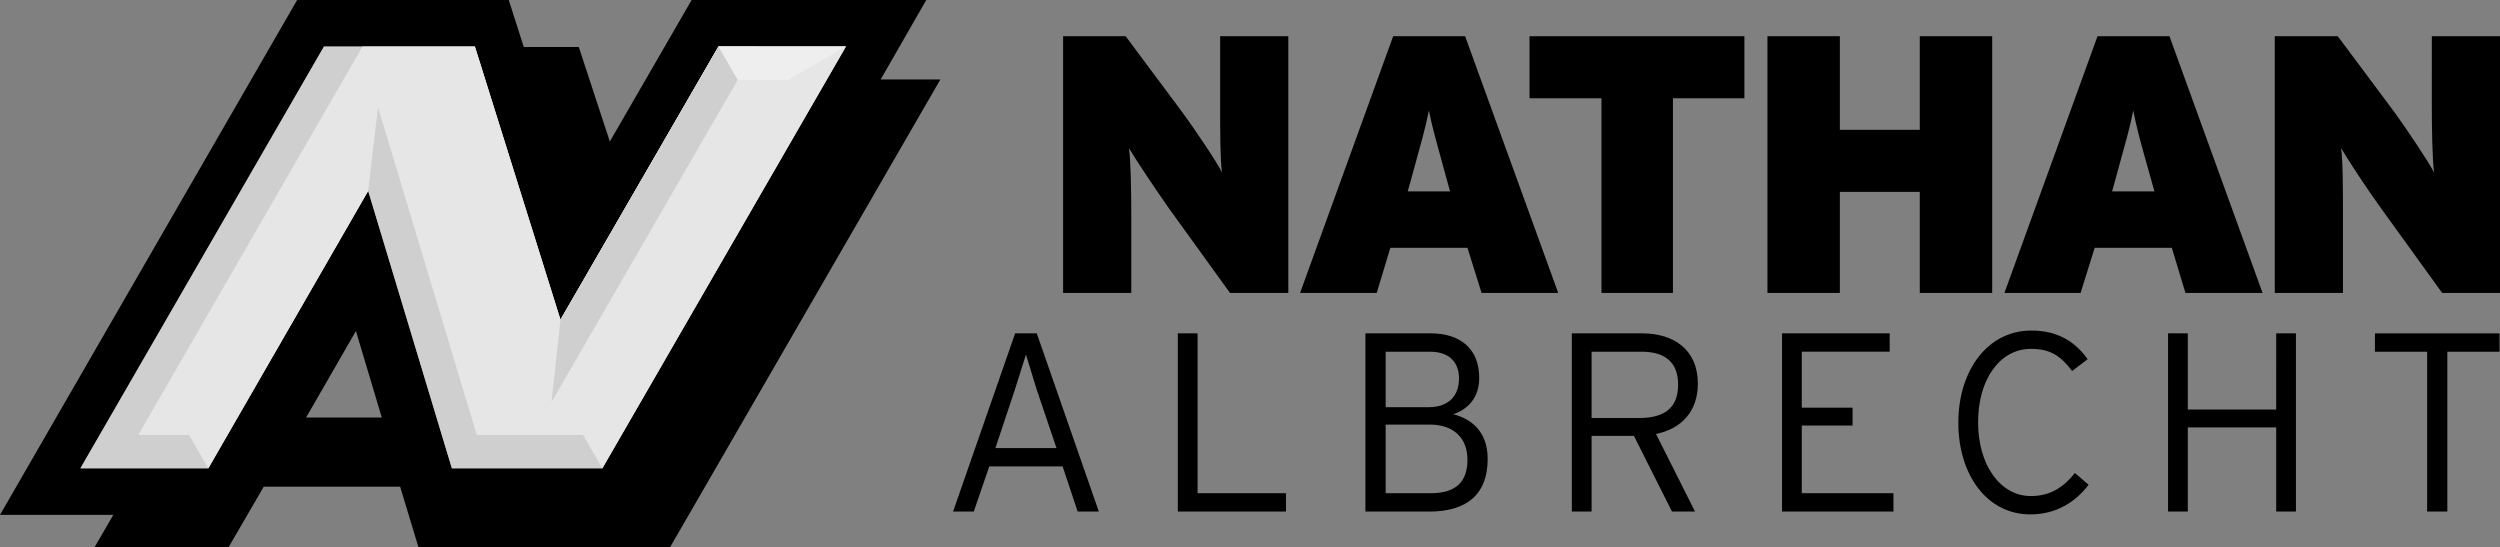 <svg xmlns="http://www.w3.org/2000/svg" viewBox="0 0 5317 1164"><rect x="0" y="0" width="5317" height="1164" fill="#808080" stroke="none"/><defs><style>.cls-1{fill:#cfcfcf}</style></defs><g id="Layer_2" data-name="Layer 2"><g id="Layer_1-2" data-name="Layer 1"><path d="M2740 623h-124l-130-180c-24-34-71-104-85-128 4 24 5 97 5 141v167h-145V77h133l120 161c25 34 74 106 85 129-4-24-4-97-4-141V77h145zM3314 623h-163l-30-96h-164l-29 96h-163l198-546h153zm-230-216l-10-36c-19-70-28-100-35-136-7 36-16 67-35 136l-10 36zM3710 209h-152v414h-152V209h-153V77h457zM4237 623h-154V408h-170v215h-154V77h154v199h170V77h154zM4812 623h-164l-29-96h-164l-30 96h-162l198-546h153zm-230-216l-10-36c-20-70-28-100-35-136-7 36-16 67-35 136l-10 36zM5317 623h-123l-130-180c-25-34-71-104-85-128 4 24 4 97 4 141v167h-145V77h134l120 161c25 34 73 106 85 129-4-24-5-97-5-141V77h145zM2337 1088h-45l-32-96h-156l-33 96h-44l132-379h46zm-90-135l-42-124-23-75-24 76-41 123zM2735 1088h-230V709h42v340h188zM3164 976c0 75-44 112-124 112h-136V709h139c60 0 103 30 103 95 0 41-23 66-55 77 35 9 73 34 73 95zm-61-171c0-34-20-57-62-57h-94v118h91c47 0 65-28 65-61zm18 173c0-48-31-75-80-75h-94v146h96c57 0 78-28 78-71zM3611 816c0 59-35 96-89 107l83 165h-49l-81-161h-90v161h-42V709h150c66 0 118 34 118 107zm-42 2c0-47-27-70-78-70h-106v141h101c56 0 83-23 83-71zM4027 1088h-237V709h229v39h-187v119h108v38h-108v144h195zM4442 1031c-28 37-69 63-124 63-92 0-153-84-153-195 0-112 63-196 155-196 52 0 91 20 120 61l-33 25c-25-33-47-47-88-47-65 0-112 64-112 156s48 157 112 157c41 0 69-18 94-49zM4883 1088h-42V909h-188v179h-42V709h42v162h188V709h42zM5316 748h-111v340h-43V748h-111v-39h265zM1873 169l97-169h-499l-174 301-66-201h-117L1082 0H632L0 1095h241l-40 69h285l75-129h290l39 129h535l575-995zM651 888l106-184 55 184zm630 108H961L783 406 443 996H171L689 99h321l182 581 336-581h271z"/><path class="cls-1" d="M1799 99l-518 897H961L783 406 443 996H171L689 99h321l182 581 336-581h271z"/><path fill="#e6e6e6" d="M1799 99l-518 897-41-71h-226L804 228l-21 178-340 590-41-71H294L771 99h239l182 581 336-581h271z"/><path class="cls-1" d="M1173 855l19-175 336-581h82l-437 756z"/><path fill="#eee" d="M1569 170l-41-71h271l-123 71h-107z"/></g></g></svg>